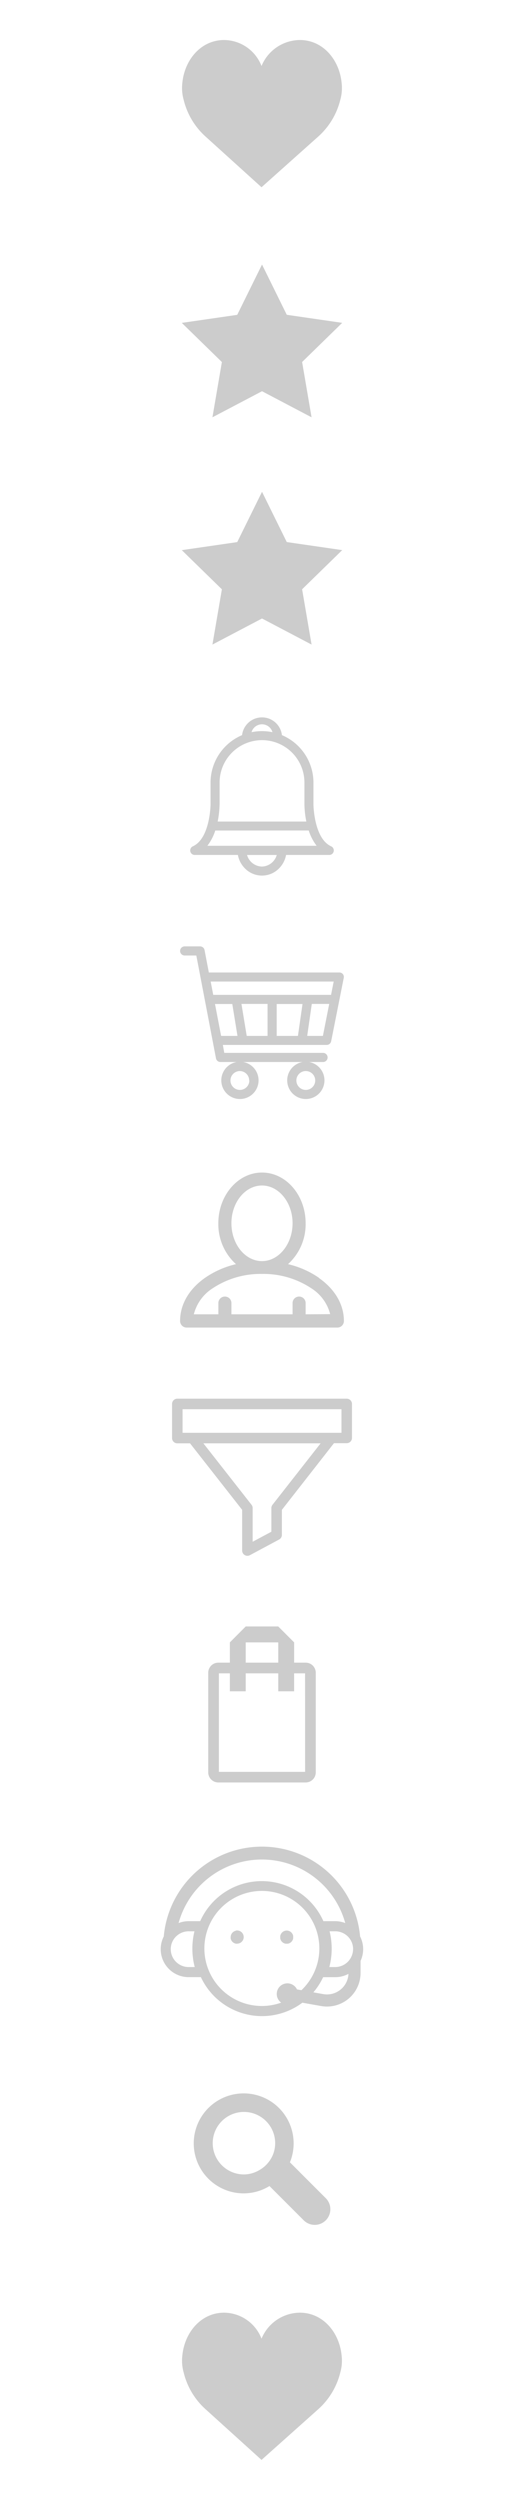 <?xml version="1.0"?>
<!--Icons from directory ""-->
<svg xmlns="http://www.w3.org/2000/svg" width="120" height="572" viewBox="0 0 120 572"><svg viewBox="-10 -10 60 56.8" width="120" height="52" id="0" y="0"><defs><style>.cls-1{fill:#bf1d1d;}</style></defs><title>Asset 10</title><g id="0-Layer_2" data-name="Layer 2"><g id="0-&#xB808;&#xC774;&#xC5B4;_1" data-name="&#xB808;&#xC774;&#xC5B4; 1"><path class="cls-1" d="m19.88 6.5a10.47 10.47 0 0 1 9.59 -6.5c5.78 0 9.94 4.95 10.46 10.84a10.74 10.74 0 0 1 -0.34 4.09 18.1 18.1 0 0 1 -5.52 9.2l-14.19 12.67-14-12.67a18.1 18.1 0 0 1 -5.48 -9.2 10.81 10.81 0 0 1 -0.34 -4.09c0.53-5.9 4.69-10.84 10.47-10.84a10.14 10.14 0 0 1 9.35 6.5z"/></g></g></svg><svg viewBox="-10 -10 63.09 60.99" width="120" height="52" id="11" y="52"><defs><style>.cls-1{fill:#bf1d1d;}</style></defs><title>Asset 11</title><g id="11-Layer_2" data-name="Layer 2"><g id="11-&#xB808;&#xC774;&#xC5B4;_1" data-name="&#xB808;&#xC774;&#xC5B4; 1"><path class="cls-1" d="m21.55 0 6.65 13.49l14.89 2.16-10.77 10.51 2.54 14.84-13.31-7-13.32 7 2.54-14.83-10.77-10.51 14.89-2.16z"/></g></g></svg><svg viewBox="-10 -10 63.09 60.99" width="120" height="52" id="12" y="104"><defs><style>.cls-1{fill:#ccc;}</style></defs><title>Asset 12</title><g id="12-Layer_2" data-name="Layer 2"><g id="12-&#xB808;&#xC774;&#xC5B4;_1" data-name="&#xB808;&#xC774;&#xC5B4; 1"><path class="cls-1" d="m21.55 0 6.65 13.49l14.89 2.16-10.77 10.51 2.54 14.84-13.31-7-13.32 7 2.54-14.83-10.77-10.51 14.89-2.16z"/></g></g></svg><svg viewBox="-10 -10 62.94 67.91" width="120" height="52" id="2" y="156"><defs><style>.cls-1{fill:#666;}</style></defs><title>Asset 2</title><g id="2-Layer_2" data-name="Layer 2"><g id="2-&#xB808;&#xC774;&#xC5B4;_1" data-name="&#xB808;&#xC774;&#xC5B4; 1"><path class="cls-1" d="m42.15 39.16c-5.09-2.3-5.29-12.17-5.29-12.42v-6.62a15.41 15.41 0 0 0 -9.43 -14.18 6 6 0 0 0 -11.92 0 15.41 15.41 0 0 0 -9.43 14.18v6.62c0 0.25-0.2 10.12-5.29 12.42a1.35 1.35 0 0 0 0.56 2.58h12.91a7.59 7.59 0 0 0 2 3.91 7.13 7.13 0 0 0 10.41 0 7.59 7.59 0 0 0 2 -3.91h12.92a1.35 1.35 0 0 0 0.56 -2.58zm-6.71-4.73a15 15 0 0 0 2.37 4.57h-32.68a15 15 0 0 0 2.37 -4.56zm-13.97-31.73a3.26 3.26 0 0 1 3.13 2.36 15.47 15.47 0 0 0 -6.26 0 3.26 3.26 0 0 1 3.13 -2.36zm-12.68 24.05v-6.63a12.68 12.68 0 1 1 25.37 0v6.64a28.2 28.2 0 0 0 0.57 5h-26.52a28.22 28.22 0 0 0 0.57 -5zm12.68 18.46a4.74 4.74 0 0 1 -4.47 -3.46h8.88a4.74 4.74 0 0 1 -4.44 3.46z"/></g></g></svg><svg viewBox="-10 -10 63.94 60.92" width="120" height="52" id="3" y="208"><defs><style>.cls-1{fill:#666;}</style></defs><title>Asset 3</title><g id="3-Layer_2" data-name="Layer 2"><g id="3-&#xB808;&#xC774;&#xC5B4;_1" data-name="&#xB808;&#xC774;&#xC5B4; 1"><path class="cls-1" d="m43.66 7.43a1.22 1.22 0 0 0 -0.95 -0.43h-35l-1.15-6a1.22 1.22 0 0 0 -1.2 -1h-4.14a1.22 1.22 0 1 0 0 2.45h3.13l5.27 27.55a1.22 1.22 0 0 0 1.21 1h4.33a5 5 0 1 0 1.78 0h15.9a5 5 0 1 0 1.78 0h3.73a1.22 1.22 0 1 0 0 -2.45h-26.5l-0.38-2.13h27.86a1.22 1.22 0 0 0 1.2 -1l3.38-17a1.22 1.22 0 0 0 -0.25 -1zm-7.41 28.52a2.53 2.53 0 1 1 -2.53 -2.53 2.53 2.53 0 0 1 2.53 2.53zm-17.68 0a2.53 2.53 0 1 1 -2.57 -2.53 2.53 2.53 0 0 1 2.53 2.53zm-7.57-11.95-1.64-8.55h4.64l1.39 8.55zm12.46 0h-5.59l-1.41-8.57h7zm8.15 0h-5.7v-8.55h6.93zm6.7 0h-4.21l1.23-8.57h4.67zm2.19-11h-31.61l-0.69-3.57h33z"/></g></g></svg><svg viewBox="-10 -10 65.28 62.76" width="120" height="52" id="4" y="260"><defs><style>.cls-1{fill:#666;}</style></defs><title>Asset 4</title><g id="4-Layer_2" data-name="Layer 2"><g id="4-&#xB808;&#xC774;&#xC5B4;_1" data-name="&#xB808;&#xC774;&#xC5B4; 1"><path class="cls-1" d="m38.41 29.09a25.13 25.13 0 0 0 -8.58 -3.79 14.88 14.88 0 0 0 4.87 -11.3c0-7.74-5.41-14-12.06-14s-12.07 6.3-12.07 14a14.88 14.88 0 0 0 4.88 11.3 25.13 25.13 0 0 0 -8.58 3.79c-4.43 3.12-6.87 7.34-6.87 11.91a1.81 1.81 0 0 0 1.81 1.81h41.66a1.81 1.81 0 0 0 1.81 -1.81c0-4.53-2.44-8.74-6.87-11.86zm-3.71 10.06v-3.23a1.81 1.81 0 0 0 -3.61 0v3.23h-16.9v-3.23a1.81 1.81 0 0 0 -3.61 0v3.23h-6.78a12 12 0 0 1 5.15 -7.15 23.89 23.89 0 0 1 13.69 -4 23.89 23.89 0 0 1 13.69 4 11.94 11.94 0 0 1 5.15 7.1zm-20.51-25.15c0-5.75 3.79-10.42 8.45-10.42s8.45 4.71 8.45 10.42-3.79 10.46-8.45 10.46-8.45-4.68-8.45-10.46z"/></g></g></svg><svg viewBox="-10 -10 71.33 64.79" width="120" height="52" id="5" y="312"><defs><style>.cls-1{fill:#991717;}</style></defs><title>Asset 5</title><g id="5-Layer_2" data-name="Layer 2"><g id="5-&#xB808;&#xC774;&#xC5B4;_1" data-name="&#xB808;&#xC774;&#xC5B4; 1"><path class="cls-1" d="m49.84 0h-48.34a1.5 1.5 0 0 0 -1.5 1.5v9.73a1.5 1.5 0 0 0 1.5 1.5h3.63l14.87 18.96v11.61a1.5 1.5 0 0 0 2.21 1.32l8.34-4.47a1.5 1.5 0 0 0 0.79 -1.32v-7.14l14.86-19h3.64a1.5 1.5 0 0 0 1.5 -1.5v-9.69a1.5 1.5 0 0 0 -1.5 -1.5zm-21.18 30.25a1.5 1.5 0 0 0 -0.32 0.92v6.76l-5.34 2.86v-9.62a1.5 1.5 0 0 0 -0.32 -0.92l-13.74-17.52h33.45zm19.68-20.52h-45.34v-6.73h45.34z"/></g></g></svg><svg viewBox="-10 -10 50.24 63.85" width="120" height="52" id="6" y="364"><defs><style>.cls-1{fill:#666;}</style></defs><title>Asset 6</title><g id="6-Layer_2" data-name="Layer 2"><g id="6-&#xB808;&#xC774;&#xC5B4;_1" data-name="&#xB808;&#xC774;&#xC5B4; 1"><path class="cls-1" d="m27.4 10.17h-3.24v-5.69l-4.47-4.48h-9.15l-4.46 4.48v5.69h-3.25a2.84 2.84 0 0 0 -2.83 2.83v28a2.84 2.84 0 0 0 2.83 2.83h24.57a2.84 2.84 0 0 0 2.84 -2.83v-28a2.84 2.84 0 0 0 -2.84 -2.83zm-16.86-5.69h9.15v5.69h-9.15zm16.7 36.37h-24.24v-27.68h3.08v5.05h4.46v-5.05h9.15v5.05h4.46v-5.05h3.08z"/></g></g></svg><svg viewBox="-10 -10 89.2 77.66" width="120" height="52" id="7" y="416"><defs><style>.cls-1{fill:#666;}</style></defs><title>Asset 7</title><g id="7-Layer_2" data-name="Layer 2"><g id="7-&#xB808;&#xC774;&#xC5B4;_1" data-name="&#xB808;&#xC774;&#xC5B4; 1"><path class="cls-1" d="m25.71 28.46a2.4 2.4 0 0 0 -0.43 0.13 2.27 2.27 0 0 0 -1.4 2.09 2.18 2.18 0 0 0 0 0.44 2.35 2.35 0 0 0 0.13 0.43 2.06 2.06 0 0 0 0.21 0.39 2.23 2.23 0 0 0 0.62 0.62 2.12 2.12 0 0 0 0.39 0.21 2.06 2.06 0 0 0 0.43 0.13 2.09 2.09 0 0 0 0.44 0 2.26 2.26 0 1 0 -0.44 -4.48z"/><path class="cls-1" d="m45.14 29.82a2.31 2.31 0 0 0 -0.21 -0.39 2.22 2.22 0 0 0 -0.28 -0.35 2.22 2.22 0 0 0 -0.73 -0.49 2.32 2.32 0 0 0 -0.42 -0.13 2.17 2.17 0 0 0 -0.88 0 2.41 2.41 0 0 0 -0.43 0.13 2.28 2.28 0 0 0 -0.39 0.21 2.43 2.43 0 0 0 -0.34 0.28 2.13 2.13 0 0 0 -0.28 0.35 2.19 2.19 0 0 0 -0.21 0.39 2.15 2.15 0 0 0 -0.13 0.42 2.24 2.24 0 0 0 0 0.44 2.18 2.18 0 0 0 0 0.44 2.14 2.14 0 0 0 0.13 0.43 2.19 2.19 0 0 0 0.21 0.39 2.16 2.16 0 0 0 0.28 0.34 2 2 0 0 0 0.34 0.28 2.27 2.27 0 0 0 0.81 0.34 2.09 2.09 0 0 0 0.44 0 2.16 2.16 0 0 0 0.44 0 2 2 0 0 0 0.42 -0.13 2.21 2.21 0 0 0 0.39 -0.21 2 2 0 0 0 0.34 -0.28 2.25 2.25 0 0 0 0.28 -0.34 2.31 2.31 0 0 0 0.21 -0.39 2.46 2.46 0 0 0 0.13 -0.43 2.19 2.19 0 0 0 0 -0.44 2.24 2.24 0 0 0 0 -0.44 2.51 2.51 0 0 0 -0.12 -0.42z"/><path class="cls-1" d="m68.15 30.43a33.71 33.71 0 0 0 -67.15 0.01 9.56 9.56 0 0 0 8.57 13.9h4.13a23.06 23.06 0 0 0 34.7 8.73l6.41 1.14a11.49 11.49 0 0 0 13.5 -11.31v-4.11a9.53 9.53 0 0 0 -0.16 -8.36zm-58.71 10.46a6.11 6.11 0 0 1 0.13 -12.22h1.93a24.89 24.89 0 0 0 0.09 12.22zm4.1-15.68h-4a9.51 9.51 0 0 0 -3.47 0.65 29.56 29.56 0 0 1 57 0 9.52 9.52 0 0 0 -3.47 -0.65h-4a23.06 23.06 0 0 0 -42.14 0zm34.54 23.59l-1.51-0.27a3.64 3.64 0 1 0 -5.41 4.52 19.66 19.66 0 1 1 6.92 -4.25zm13.46-0.27a7.32 7.32 0 0 1 -6 1.6l-3.37-0.6a23.1 23.1 0 0 0 3.34 -5.18h4.13a9.51 9.51 0 0 0 4.53 -1.14 7.32 7.32 0 0 1 -2.63 5.32zm4.16-13.06a6.13 6.13 0 0 1 -6.07 5.42h-2a24.89 24.89 0 0 0 0.09 -12.22h1.94a6.11 6.11 0 0 1 6.1 5.83v0.28a6.13 6.13 0 0 1 -0.06 0.69z"/></g></g></svg><svg viewBox="-10 -10 48.5 47.41" width="120" height="52" id="8" y="468"><defs><style>.cls-1{fill:#aaa;}</style></defs><title>Asset 8</title><g id="8-Layer_2" data-name="Layer 2"><g id="8-&#xB808;&#xC774;&#xC5B4;_1" data-name="&#xB808;&#xC774;&#xC5B4; 1"><path class="cls-1" d="m27.54 21.85l-7.46-7.46a10.43 10.43 0 1 0 -9.65 6.48 10.34 10.34 0 0 0 5.38 -1.53l7.12 7.12a3.26 3.26 0 1 0 4.61 -4.61zm-13.82-5.85a6.45 6.45 0 0 1 -3.28 0.92 6.52 6.52 0 1 1 6.56 -6.48 6.45 6.45 0 0 1 -0.42 2.24 6.52 6.52 0 0 1 -2.86 3.32z"/></g></g></svg><svg viewBox="-10 -10 60 56.8" width="120" height="52" id="9" y="520"><defs><style>.cls-1{fill:#ccc;}</style></defs><title>Asset 9</title><g id="9-Layer_2" data-name="Layer 2"><g id="9-&#xB808;&#xC774;&#xC5B4;_1" data-name="&#xB808;&#xC774;&#xC5B4; 1"><path class="cls-1" d="m19.88 6.5a10.47 10.47 0 0 1 9.59 -6.5c5.78 0 9.94 4.95 10.46 10.84a10.74 10.74 0 0 1 -0.34 4.09 18.1 18.1 0 0 1 -5.52 9.2l-14.19 12.67-14-12.67a18.1 18.1 0 0 1 -5.48 -9.2 10.81 10.81 0 0 1 -0.34 -4.09c0.53-5.9 4.69-10.84 10.47-10.84a10.14 10.14 0 0 1 9.35 6.5z"/></g></g></svg></svg>
